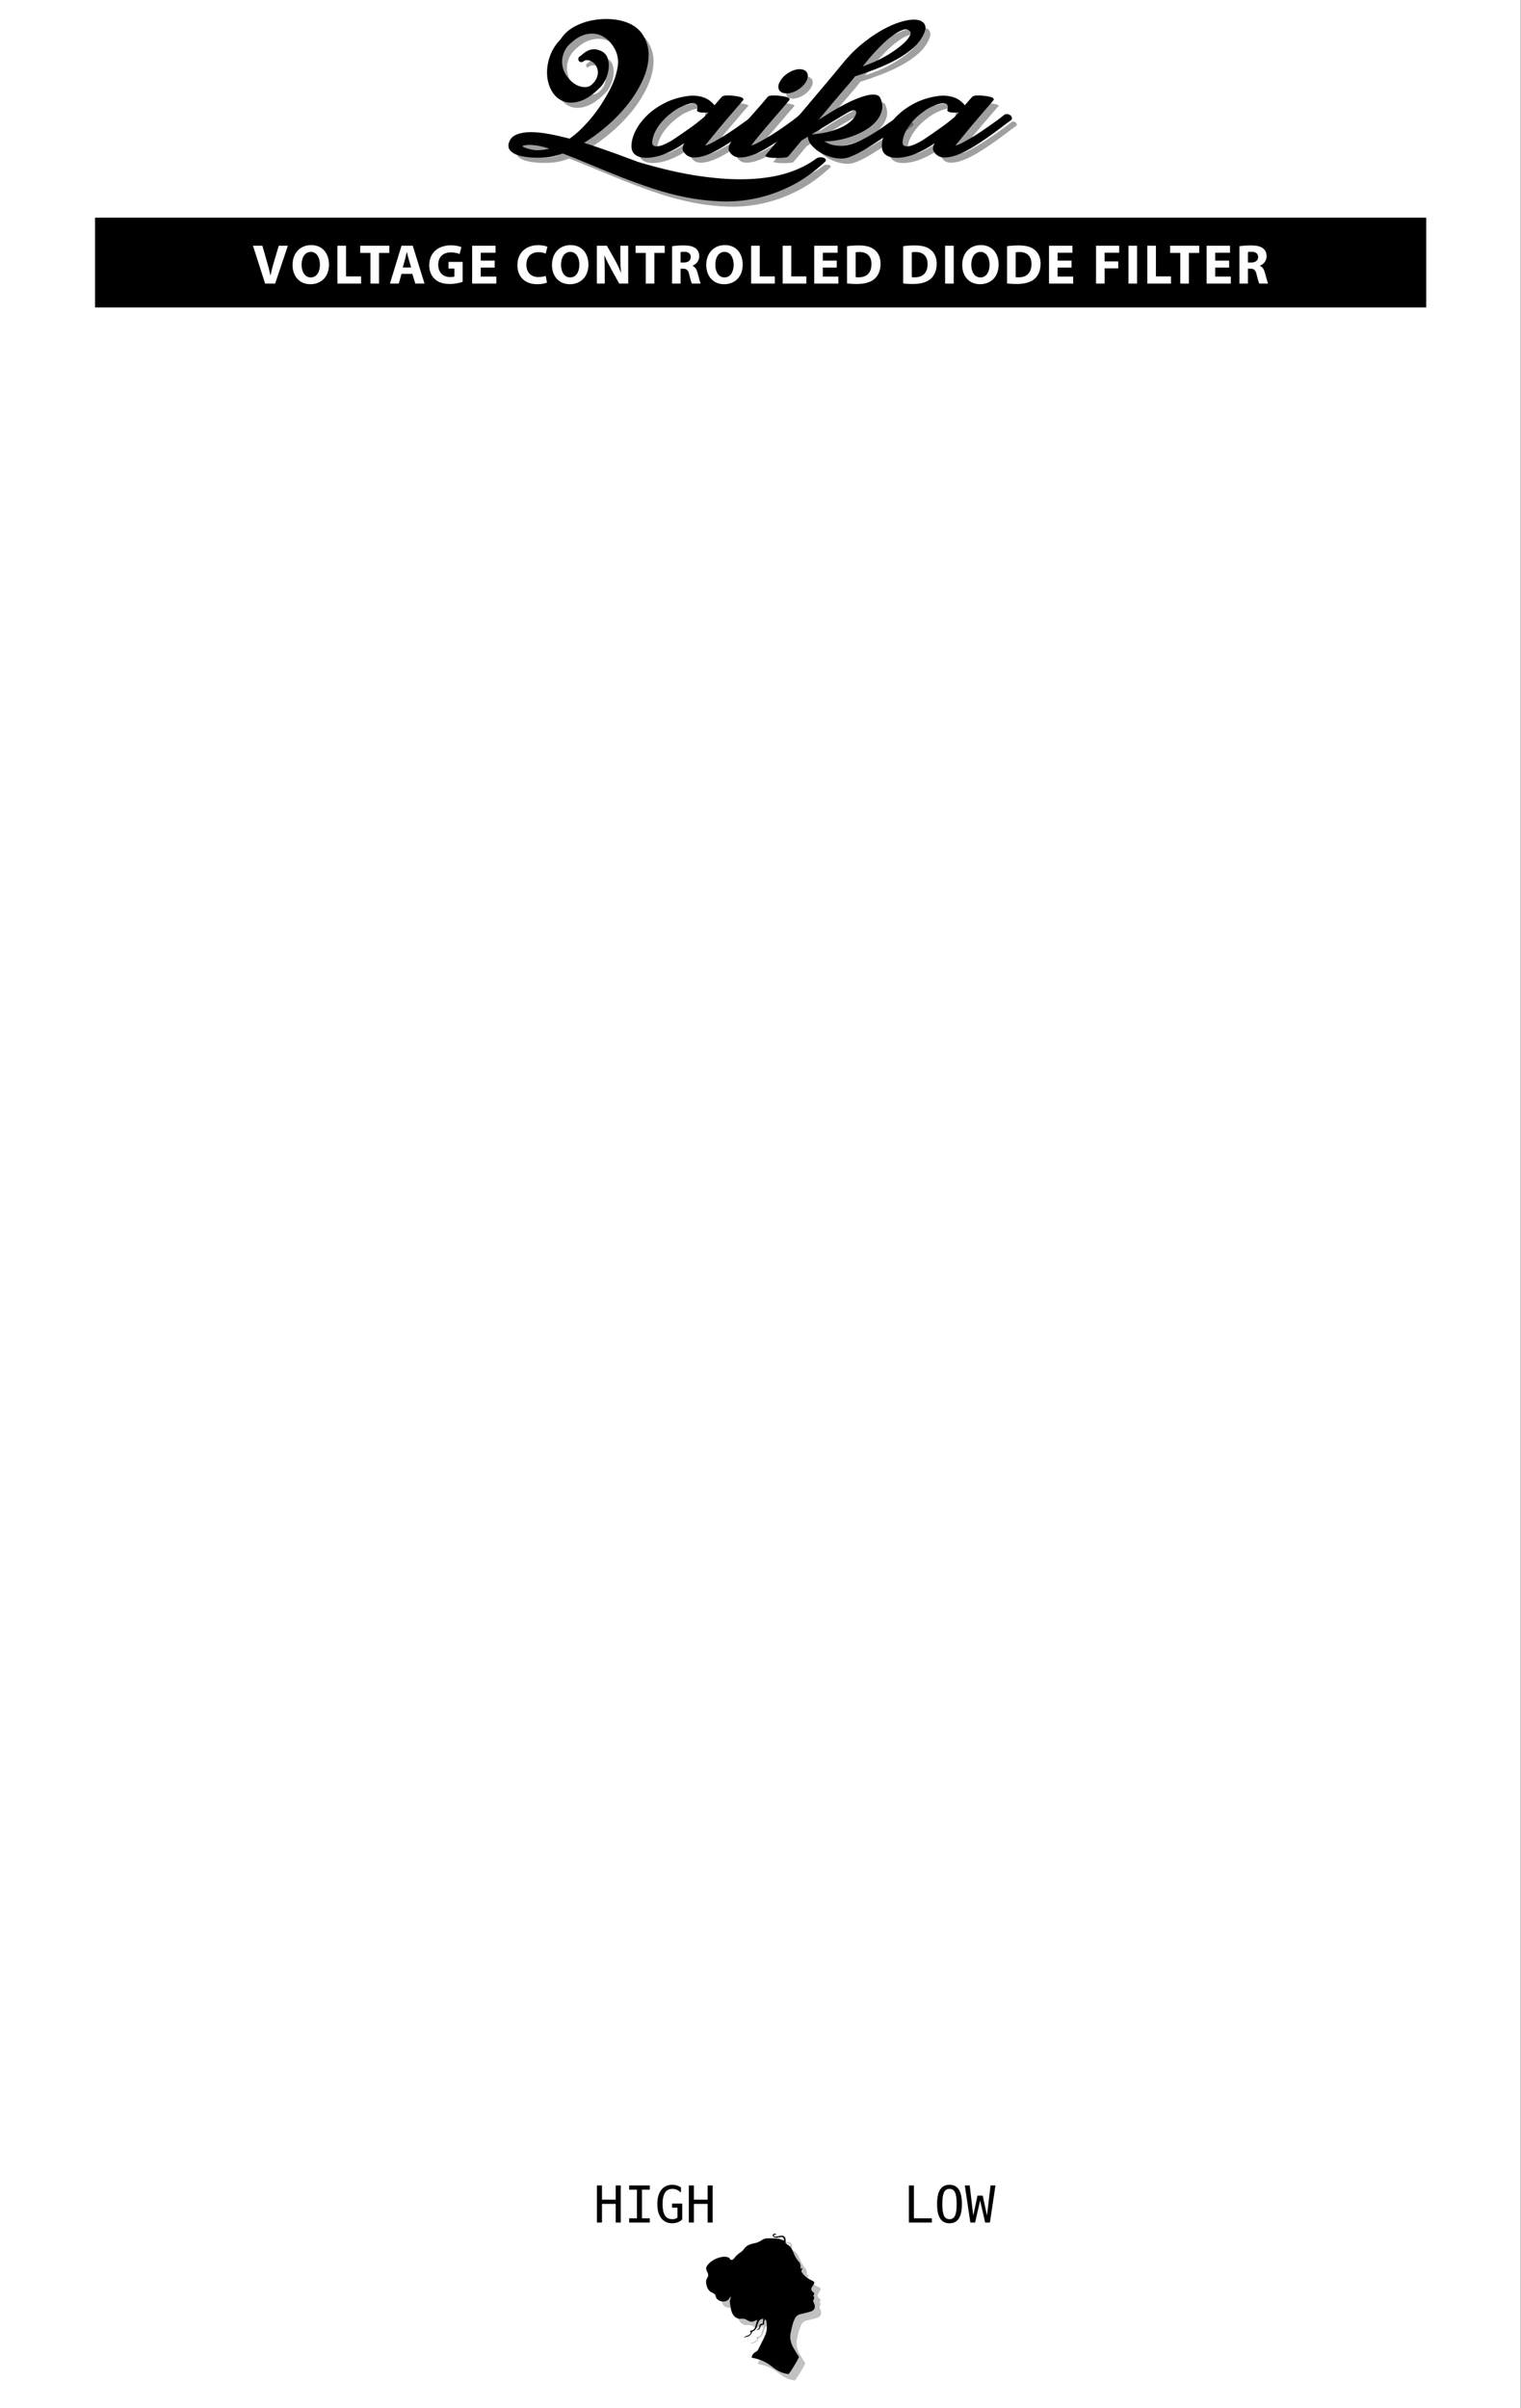 <?xml version="1.0" encoding="UTF-8" standalone="no"?>
<!DOCTYPE svg PUBLIC "-//W3C//DTD SVG 1.1//EN" "http://www.w3.org/Graphics/SVG/1.1/DTD/svg11.dtd">
<svg xmlns:xlink="http://www.w3.org/1999/xlink" xmlns:serif="http://www.serif.com/" width="240px" height="380px" version="1.1" xmlns="http://www.w3.org/2000/svg" xml:space="preserve" style="fill-rule:evenodd;clip-rule:evenodd;stroke-linejoin:round;stroke-miterlimit:1.414;">
    <rect width="100%" height="100%" fill="#808080" stroke="none"/>
    <g id="Background" transform="matrix(1.333,0,0,1,0.013,-196.458)">
        <rect x="-0.01" y="196.458" width="180" height="380" style="fill:#fff;"/>
    </g>
    <g id="Description" transform="matrix(1,0,0,1,30,5)">
        <g transform="matrix(1.642,0,0,0.729,-56.284,-15.13)">
            <rect x="25.142" y="61.007" width="127.921" height="19.438"/>
        </g>
        <g id="Description1" serif:id="Description" transform="matrix(1.109,0,0,1.109,-20.007,-30.273)">
            <path d="M30.134,63.142l1.816,-5.392l-1.296,0l-0.688,2.304c-0.184,0.616 -0.352,1.256 -0.488,1.904l-0.024,0c-0.128,-0.672 -0.296,-1.288 -0.48,-1.928l-0.656,-2.28l-1.336,0l1.728,5.392l1.424,0Z" style="fill:#fff;fill-rule:nonzero;"/>
            <path d="M35.262,57.662c-1.584,0 -2.648,1.152 -2.648,2.824c0,1.616 0.992,2.744 2.544,2.744c1.448,0 2.64,-0.984 2.64,-2.792c0,-1.576 -0.904,-2.776 -2.536,-2.776Zm-0.048,0.968c0.896,0 1.296,0.912 1.296,1.824c0,0.976 -0.44,1.808 -1.304,1.808c-0.84,0 -1.304,-0.8 -1.304,-1.808c0,-1 0.456,-1.824 1.312,-1.824Z" style="fill:#fff;fill-rule:nonzero;"/>
            <path d="M38.998,63.142l3.368,0l0,-1.024l-2.144,0l0,-4.368l-1.224,0l0,5.392Z" style="fill:#fff;fill-rule:nonzero;"/>
            <path d="M43.694,63.142l1.224,0l0,-4.368l1.472,0l0,-1.024l-4.144,0l0,1.024l1.448,0l0,4.368Z" style="fill:#fff;fill-rule:nonzero;"/>
            <path d="M49.662,61.758l0.416,1.384l1.312,0l-1.672,-5.392l-1.6,0l-1.648,5.392l1.264,0l0.384,-1.384l1.544,0Zm-1.368,-0.912l0.32,-1.144c0.088,-0.312 0.168,-0.72 0.248,-1.04l0.016,0c0.08,0.32 0.176,0.72 0.272,1.04l0.336,1.144l-1.192,0Z" style="fill:#fff;fill-rule:nonzero;"/>
            <path d="M56.814,60.054l-2.008,0l0,0.952l0.832,0l0,1.128c-0.096,0.048 -0.32,0.08 -0.6,0.08c-1,0 -1.696,-0.656 -1.696,-1.768c0,-1.168 0.768,-1.744 1.784,-1.744c0.592,0 0.96,0.104 1.256,0.232l0.256,-0.976c-0.264,-0.128 -0.8,-0.264 -1.496,-0.264c-1.768,0 -3.072,1.024 -3.08,2.816c-0.008,0.792 0.264,1.496 0.76,1.96c0.496,0.48 1.208,0.728 2.192,0.728c0.712,0 1.424,-0.176 1.8,-0.304l0,-2.84Z" style="fill:#fff;fill-rule:nonzero;"/>
            <path d="M61.374,59.87l-1.984,0l0,-1.12l2.104,0l0,-1l-3.328,0l0,5.392l3.44,0l0,-1l-2.216,0l0,-1.28l1.984,0l0,-0.992Z" style="fill:#fff;fill-rule:nonzero;"/>
            <path d="M68.63,62.038c-0.24,0.096 -0.648,0.176 -1.016,0.176c-1.088,0 -1.728,-0.68 -1.728,-1.76c0,-1.2 0.752,-1.784 1.72,-1.784c0.432,0 0.776,0.096 1.024,0.2l0.248,-0.968c-0.216,-0.112 -0.696,-0.232 -1.328,-0.232c-1.632,0 -2.944,1.016 -2.944,2.856c0,1.536 0.96,2.704 2.824,2.704c0.656,0 1.16,-0.128 1.384,-0.24l-0.184,-0.952Z" style="fill:#fff;fill-rule:nonzero;"/>
            <path d="M72.174,57.662c-1.584,0 -2.648,1.152 -2.648,2.824c0,1.616 0.992,2.744 2.544,2.744c1.448,0 2.64,-0.984 2.64,-2.792c0,-1.576 -0.904,-2.776 -2.536,-2.776Zm-0.048,0.968c0.896,0 1.296,0.912 1.296,1.824c0,0.976 -0.44,1.808 -1.304,1.808c-0.84,0 -1.304,-0.8 -1.304,-1.808c0,-1 0.456,-1.824 1.312,-1.824Z" style="fill:#fff;fill-rule:nonzero;"/>
            <path d="M77.03,63.142l0,-1.624c0,-0.88 -0.016,-1.64 -0.048,-2.352l0.024,-0.008c0.264,0.632 0.616,1.328 0.936,1.904l1.152,2.08l1.28,0l0,-5.392l-1.12,0l0,1.568c0,0.816 0.024,1.544 0.104,2.256l-0.024,0c-0.24,-0.608 -0.56,-1.28 -0.88,-1.848l-1.12,-1.976l-1.424,0l0,5.392l1.12,0Z" style="fill:#fff;fill-rule:nonzero;"/>
            <path d="M82.87,63.142l1.224,0l0,-4.368l1.472,0l0,-1.024l-4.144,0l0,1.024l1.448,0l0,4.368Z" style="fill:#fff;fill-rule:nonzero;"/>
            <path d="M86.614,63.142l1.208,0l0,-2.12l0.368,0c0.496,0.008 0.728,0.192 0.872,0.864c0.16,0.664 0.288,1.104 0.376,1.256l1.248,0c-0.104,-0.208 -0.272,-0.912 -0.44,-1.52c-0.136,-0.496 -0.344,-0.856 -0.72,-1.008l0,-0.024c0.464,-0.168 0.952,-0.64 0.952,-1.328c0,-0.496 -0.176,-0.872 -0.496,-1.128c-0.384,-0.304 -0.944,-0.424 -1.744,-0.424c-0.648,0 -1.232,0.048 -1.624,0.112l0,5.32Zm1.208,-4.488c0.088,-0.016 0.256,-0.04 0.552,-0.04c0.56,0.008 0.896,0.256 0.896,0.752c0,0.472 -0.36,0.776 -0.968,0.776l-0.48,0l0,-1.488Z" style="fill:#fff;fill-rule:nonzero;"/>
            <path d="M94.126,57.662c-1.584,0 -2.648,1.152 -2.648,2.824c0,1.616 0.992,2.744 2.544,2.744c1.448,0 2.64,-0.984 2.64,-2.792c0,-1.576 -0.904,-2.776 -2.536,-2.776Zm-0.048,0.968c0.896,0 1.296,0.912 1.296,1.824c0,0.976 -0.44,1.808 -1.304,1.808c-0.84,0 -1.304,-0.8 -1.304,-1.808c0,-1 0.456,-1.824 1.312,-1.824Z" style="fill:#fff;fill-rule:nonzero;"/>
            <path d="M97.862,63.142l3.368,0l0,-1.024l-2.144,0l0,-4.368l-1.224,0l0,5.392Z" style="fill:#fff;fill-rule:nonzero;"/>
            <path d="M102.35,63.142l3.368,0l0,-1.024l-2.144,0l0,-4.368l-1.224,0l0,5.392Z" style="fill:#fff;fill-rule:nonzero;"/>
            <path d="M110.046,59.87l-1.984,0l0,-1.12l2.104,0l0,-1l-3.328,0l0,5.392l3.44,0l0,-1l-2.216,0l0,-1.28l1.984,0l0,-0.992Z" style="fill:#fff;fill-rule:nonzero;"/>
            <path d="M111.51,63.118c0.304,0.04 0.752,0.08 1.384,0.08c1.056,0 1.92,-0.224 2.488,-0.696c0.52,-0.44 0.896,-1.152 0.896,-2.184c0,-0.952 -0.352,-1.616 -0.912,-2.032c-0.52,-0.392 -1.184,-0.576 -2.208,-0.576c-0.616,0 -1.2,0.04 -1.648,0.112l0,5.296Zm1.224,-4.424c0.104,-0.024 0.28,-0.048 0.552,-0.048c1.048,0 1.704,0.592 1.696,1.712c0,1.288 -0.72,1.896 -1.824,1.888c-0.152,0 -0.32,0 -0.424,-0.024l0,-3.528Z" style="fill:#fff;fill-rule:nonzero;"/>
            <path d="M119.494,63.118c0.304,0.04 0.752,0.08 1.384,0.08c1.056,0 1.92,-0.224 2.488,-0.696c0.52,-0.44 0.896,-1.152 0.896,-2.184c0,-0.952 -0.352,-1.616 -0.912,-2.032c-0.52,-0.392 -1.184,-0.576 -2.208,-0.576c-0.616,0 -1.2,0.04 -1.648,0.112l0,5.296Zm1.224,-4.424c0.104,-0.024 0.28,-0.048 0.552,-0.048c1.048,0 1.704,0.592 1.696,1.712c0,1.288 -0.72,1.896 -1.824,1.888c-0.152,0 -0.32,0 -0.424,-0.024l0,-3.528Z" style="fill:#fff;fill-rule:nonzero;"/>
            <rect x="125.462" y="57.75" width="1.224" height="5.392" style="fill:#fff;fill-rule:nonzero;"/>
            <path d="M130.542,57.662c-1.584,0 -2.648,1.152 -2.648,2.824c0,1.616 0.992,2.744 2.544,2.744c1.448,0 2.64,-0.984 2.64,-2.792c0,-1.576 -0.904,-2.776 -2.536,-2.776Zm-0.048,0.968c0.896,0 1.296,0.912 1.296,1.824c0,0.976 -0.44,1.808 -1.304,1.808c-0.84,0 -1.304,-0.8 -1.304,-1.808c0,-1 0.456,-1.824 1.312,-1.824Z" style="fill:#fff;fill-rule:nonzero;"/>
            <path d="M134.278,63.118c0.304,0.04 0.752,0.08 1.384,0.08c1.056,0 1.92,-0.224 2.488,-0.696c0.52,-0.44 0.896,-1.152 0.896,-2.184c0,-0.952 -0.352,-1.616 -0.912,-2.032c-0.52,-0.392 -1.184,-0.576 -2.208,-0.576c-0.616,0 -1.2,0.04 -1.648,0.112l0,5.296Zm1.224,-4.424c0.104,-0.024 0.28,-0.048 0.552,-0.048c1.048,0 1.704,0.592 1.696,1.712c0,1.288 -0.72,1.896 -1.824,1.888c-0.152,0 -0.32,0 -0.424,-0.024l0,-3.528Z" style="fill:#fff;fill-rule:nonzero;"/>
            <path d="M143.454,59.87l-1.984,0l0,-1.12l2.104,0l0,-1l-3.328,0l0,5.392l3.44,0l0,-1l-2.216,0l0,-1.28l1.984,0l0,-0.992Z" style="fill:#fff;fill-rule:nonzero;"/>
            <path d="M146.934,63.142l1.224,0l0,-2.168l1.936,0l0,-0.992l-1.936,0l0,-1.232l2.072,0l0,-1l-3.296,0l0,5.392Z" style="fill:#fff;fill-rule:nonzero;"/>
            <rect x="151.55" y="57.75" width="1.224" height="5.392" style="fill:#fff;fill-rule:nonzero;"/>
            <path d="M154.23,63.142l3.368,0l0,-1.024l-2.144,0l0,-4.368l-1.224,0l0,5.392Z" style="fill:#fff;fill-rule:nonzero;"/>
            <path d="M158.926,63.142l1.224,0l0,-4.368l1.472,0l0,-1.024l-4.144,0l0,1.024l1.448,0l0,4.368Z" style="fill:#fff;fill-rule:nonzero;"/>
            <path d="M165.878,59.87l-1.984,0l0,-1.12l2.104,0l0,-1l-3.328,0l0,5.392l3.44,0l0,-1l-2.216,0l0,-1.28l1.984,0l0,-0.992Z" style="fill:#fff;fill-rule:nonzero;"/>
            <path d="M167.342,63.142l1.208,0l0,-2.12l0.368,0c0.496,0.008 0.728,0.192 0.872,0.864c0.16,0.664 0.288,1.104 0.376,1.256l1.248,0c-0.104,-0.208 -0.272,-0.912 -0.44,-1.52c-0.136,-0.496 -0.344,-0.856 -0.72,-1.008l0,-0.024c0.464,-0.168 0.952,-0.64 0.952,-1.328c0,-0.496 -0.176,-0.872 -0.496,-1.128c-0.384,-0.304 -0.944,-0.424 -1.744,-0.424c-0.648,0 -1.232,0.048 -1.624,0.112l0,5.32Zm1.208,-4.488c0.088,-0.016 0.256,-0.04 0.552,-0.04c0.56,0.008 0.896,0.256 0.896,0.752c0,0.472 -0.36,0.776 -0.968,0.776l-0.48,0l0,-1.488Z" style="fill:#fff;fill-rule:nonzero;"/>
        </g>
    </g>
    <g id="Name" transform="matrix(1.529,0,0,1.529,-46.702,-93.095)">
        <g transform="matrix(1.426,0,0,1.1,28.294,-36.719)">
            <path d="M43.707,94.429c-0.033,0.034 -0.066,0.039 -0.1,0.017c-0.033,-0.022 -0.056,-0.056 -0.067,-0.1c-0.011,-0.045 -0.011,-0.092 0,-0.142c0.011,-0.05 0.039,-0.087 0.084,-0.109c0.067,-0.067 0.145,-0.15 0.234,-0.25c0.089,-0.101 0.189,-0.187 0.3,-0.259c0.112,-0.073 0.237,-0.114 0.376,-0.125c0.139,-0.012 0.298,0.033 0.476,0.133c0.211,0.123 0.356,0.323 0.434,0.601c0.078,0.279 0.106,0.579 0.084,0.902c-0.023,0.323 -0.087,0.643 -0.192,0.96c-0.106,0.318 -0.237,0.582 -0.393,0.794c-0.512,0.668 -0.985,1.091 -1.419,1.269c-0.435,0.178 -0.813,0.184 -1.136,0.017c-0.323,-0.167 -0.582,-0.465 -0.776,-0.894c-0.195,-0.429 -0.307,-0.916 -0.334,-1.461c-0.028,-0.546 0.033,-1.111 0.183,-1.695c0.151,-0.585 0.409,-1.122 0.777,-1.612c0.234,-0.478 0.551,-0.86 0.952,-1.144c0.4,-0.284 0.829,-0.481 1.286,-0.593c0.456,-0.111 0.904,-0.144 1.344,-0.1c0.44,0.045 0.815,0.151 1.127,0.318c0.49,0.256 0.855,0.645 1.094,1.169c0.239,0.523 0.365,1.085 0.376,1.686c0,0.78 -0.139,1.57 -0.418,2.372c-0.278,0.801 -0.643,1.569 -1.094,2.304c-0.45,0.735 -0.963,1.42 -1.536,2.054c-0.573,0.635 -1.15,1.175 -1.728,1.62c0.467,0.19 0.924,0.384 1.369,0.585c0.445,0.2 0.852,0.387 1.219,0.559c0.367,0.173 0.679,0.323 0.935,0.451c0.256,0.128 0.434,0.214 0.535,0.259c1.714,0.668 3.262,1.124 4.642,1.369c1.381,0.245 2.605,0.326 3.674,0.243c1.069,-0.084 1.993,-0.301 2.772,-0.652c0.78,-0.35 1.431,-0.787 1.954,-1.311c0.034,-0.033 0.084,-0.055 0.151,-0.067c0.066,-0.011 0.128,-0.008 0.183,0.009c0.056,0.017 0.101,0.042 0.134,0.075c0.033,0.033 0.039,0.078 0.017,0.134c-0.78,0.946 -1.578,1.689 -2.397,2.229c-0.818,0.54 -1.645,0.93 -2.48,1.169c-0.835,0.239 -1.673,0.342 -2.513,0.309c-0.841,-0.033 -1.673,-0.153 -2.497,-0.359c-0.824,-0.206 -1.639,-0.482 -2.446,-0.827c-0.807,-0.345 -1.592,-0.712 -2.355,-1.102c-0.763,-0.39 -1.5,-0.779 -2.213,-1.169c-0.712,-0.39 -1.386,-0.74 -2.02,-1.052c-0.457,0.223 -0.874,0.351 -1.253,0.384c-0.378,0.033 -0.738,0.033 -1.077,0c-0.34,-0.033 -0.629,-0.1 -0.868,-0.2c-0.24,-0.101 -0.415,-0.24 -0.527,-0.418c-0.111,-0.178 -0.133,-0.395 -0.066,-0.651c0.078,-0.323 0.253,-0.554 0.526,-0.693c0.272,-0.139 0.604,-0.206 0.993,-0.201c0.39,0.006 0.824,0.067 1.303,0.184c0.479,0.117 0.974,0.265 1.486,0.443c0.312,-0.279 0.61,-0.599 0.894,-0.961c0.284,-0.361 0.556,-0.751 0.818,-1.169c0.262,-0.417 0.504,-0.854 0.726,-1.311c0.223,-0.456 0.424,-0.912 0.602,-1.369c0.245,-0.623 0.414,-1.269 0.509,-1.937c0.095,-0.668 0.025,-1.28 -0.209,-1.837c-0.189,-0.445 -0.414,-0.791 -0.676,-1.036c-0.262,-0.244 -0.537,-0.392 -0.827,-0.442c-0.289,-0.05 -0.581,-0.011 -0.876,0.117c-0.296,0.128 -0.577,0.342 -0.844,0.643c-0.334,0.356 -0.557,0.732 -0.668,1.127c-0.111,0.395 -0.147,0.777 -0.108,1.144c0.039,0.367 0.139,0.707 0.3,1.019c0.162,0.311 0.348,0.567 0.56,0.768c0.211,0.2 0.439,0.326 0.684,0.376c0.245,0.05 0.468,0.002 0.668,-0.142c0.212,-0.212 0.362,-0.437 0.451,-0.677c0.089,-0.239 0.131,-0.467 0.126,-0.684c-0.006,-0.217 -0.051,-0.418 -0.134,-0.602c-0.084,-0.183 -0.187,-0.328 -0.309,-0.434c-0.123,-0.106 -0.256,-0.167 -0.401,-0.183c-0.145,-0.017 -0.278,0.036 -0.401,0.158Zm-4.275,8.2c0.356,0.2 0.715,0.3 1.077,0.3c0.362,0 0.727,-0.083 1.094,-0.25l-0.401,-0.167c-0.345,-0.134 -0.657,-0.22 -0.935,-0.259c-0.278,-0.039 -0.501,-0.042 -0.668,-0.008c-0.167,0.033 -0.27,0.086 -0.309,0.158c-0.039,0.073 0.009,0.148 0.142,0.226Z" style="fill-rule:nonzero;stroke:#000;stroke-width:0.21px;"/>
            <path d="M53.894,97.886c0.034,-0.056 0.131,-0.086 0.293,-0.092c0.161,-0.005 0.328,0.006 0.501,0.034c0.172,0.027 0.32,0.064 0.442,0.108c0.123,0.045 0.167,0.095 0.134,0.15c-0.256,0.39 -0.476,0.721 -0.66,0.994c-0.184,0.273 -0.365,0.546 -0.543,0.818c-0.178,0.273 -0.373,0.574 -0.584,0.902c-0.212,0.329 -0.473,0.743 -0.785,1.244c-0.156,0.234 -0.214,0.373 -0.175,0.418c0.039,0.044 0.122,0.039 0.25,-0.017c0.128,-0.055 0.278,-0.145 0.451,-0.267c0.173,-0.122 0.326,-0.234 0.459,-0.334c0.201,-0.145 0.415,-0.315 0.643,-0.509c0.228,-0.195 0.457,-0.396 0.685,-0.602c0.228,-0.206 0.448,-0.409 0.66,-0.609c0.211,-0.201 0.395,-0.384 0.551,-0.551c0.044,-0.034 0.094,-0.045 0.15,-0.034c0.056,0.012 0.103,0.039 0.142,0.084c0.039,0.044 0.064,0.097 0.075,0.159c0.011,0.061 0,0.114 -0.033,0.158c-0.19,0.167 -0.435,0.401 -0.735,0.702c-0.301,0.3 -0.629,0.612 -0.985,0.935c-0.357,0.323 -0.724,0.632 -1.103,0.927c-0.378,0.295 -0.737,0.523 -1.077,0.684c-0.339,0.162 -0.643,0.231 -0.91,0.209c-0.267,-0.022 -0.473,-0.195 -0.618,-0.518c-0.056,-0.111 -0.056,-0.264 0,-0.459c0.056,-0.195 0.15,-0.42 0.284,-0.676c-0.267,0.256 -0.537,0.492 -0.81,0.71c-0.273,0.217 -0.554,0.403 -0.843,0.559c-0.267,0.156 -0.543,0.27 -0.827,0.342c-0.284,0.073 -0.54,0.095 -0.768,0.067c-0.228,-0.028 -0.415,-0.12 -0.56,-0.275c-0.144,-0.156 -0.217,-0.396 -0.217,-0.719c0,-0.411 0.092,-0.862 0.276,-1.352c0.184,-0.49 0.448,-0.958 0.793,-1.403c0.345,-0.445 0.766,-0.835 1.261,-1.169c0.495,-0.334 1.06,-0.557 1.695,-0.668c0.367,-0.056 0.713,-0.014 1.035,0.125c0.323,0.139 0.602,0.421 0.835,0.844l0.618,-0.919Zm-2.171,2.806c0.167,-0.156 0.323,-0.309 0.468,-0.46c0.145,-0.15 0.289,-0.303 0.434,-0.459l0.451,-0.651c-0.178,0.044 -0.373,0.067 -0.584,0.067c-0.212,0 -0.334,-0.034 -0.368,-0.101c0.056,-0.311 0.036,-0.523 -0.058,-0.634c-0.095,-0.111 -0.226,-0.159 -0.393,-0.142c-0.167,0.017 -0.353,0.078 -0.559,0.184c-0.206,0.105 -0.387,0.214 -0.543,0.325c-0.2,0.156 -0.404,0.343 -0.609,0.56c-0.206,0.217 -0.396,0.453 -0.568,0.709c-0.173,0.257 -0.32,0.529 -0.443,0.819c-0.122,0.289 -0.206,0.579 -0.25,0.868c-0.056,0.356 -0.025,0.585 0.092,0.685c0.116,0.1 0.267,0.131 0.45,0.092c0.184,-0.039 0.376,-0.123 0.577,-0.251c0.2,-0.128 0.356,-0.236 0.467,-0.325c0.479,-0.412 0.958,-0.841 1.436,-1.286Z" style="fill-rule:nonzero;stroke:#000;stroke-width:0.21px;"/>
            <path d="M57.218,97.886c0.033,-0.056 0.13,-0.086 0.292,-0.092c0.161,-0.005 0.331,0.006 0.509,0.034c0.178,0.027 0.329,0.064 0.451,0.108c0.123,0.045 0.167,0.095 0.134,0.15c-0.256,0.39 -0.476,0.721 -0.66,0.994c-0.184,0.273 -0.365,0.546 -0.543,0.818c-0.178,0.273 -0.375,0.574 -0.592,0.902c-0.218,0.329 -0.482,0.743 -0.794,1.244c-0.144,0.234 -0.2,0.373 -0.167,0.418c0.034,0.044 0.114,0.039 0.242,-0.017c0.128,-0.055 0.279,-0.145 0.451,-0.267c0.173,-0.122 0.326,-0.234 0.46,-0.334c0.2,-0.145 0.417,-0.315 0.651,-0.509c0.234,-0.195 0.465,-0.396 0.693,-0.602c0.228,-0.206 0.445,-0.409 0.651,-0.609c0.206,-0.201 0.387,-0.384 0.543,-0.551c0.044,-0.034 0.095,-0.045 0.15,-0.034c0.056,0.012 0.106,0.039 0.151,0.084c0.044,0.044 0.072,0.097 0.083,0.159c0.011,0.061 -0.006,0.114 -0.05,0.158c-0.189,0.167 -0.434,0.401 -0.735,0.702c-0.3,0.3 -0.629,0.612 -0.985,0.935c-0.356,0.323 -0.724,0.632 -1.102,0.927c-0.379,0.295 -0.738,0.523 -1.077,0.684c-0.34,0.162 -0.643,0.231 -0.911,0.209c-0.267,-0.022 -0.473,-0.195 -0.618,-0.518c-0.077,-0.178 -0.027,-0.456 0.151,-0.835c0.178,-0.378 0.417,-0.807 0.718,-1.286c0.3,-0.478 0.626,-0.971 0.977,-1.477c0.351,-0.507 0.659,-0.972 0.927,-1.395Zm0.968,-1.603c0.145,-0.29 0.348,-0.526 0.61,-0.71c0.261,-0.184 0.498,-0.264 0.71,-0.242c0.222,0.022 0.359,0.139 0.409,0.351c0.05,0.211 0.002,0.467 -0.142,0.768c-0.156,0.289 -0.362,0.523 -0.618,0.701c-0.256,0.178 -0.496,0.256 -0.718,0.234c-0.223,-0.022 -0.359,-0.139 -0.409,-0.351c-0.05,-0.211 0.002,-0.462 0.158,-0.751Z" style="fill-rule:nonzero;stroke:#000;stroke-width:0.21px;"/>
            <path d="M57.084,103.33c0,0 0.07,-0.108 0.209,-0.325c0.139,-0.217 0.323,-0.504 0.551,-0.86c0.228,-0.357 0.493,-0.763 0.793,-1.22c0.301,-0.456 0.612,-0.932 0.935,-1.427c0.323,-0.496 0.643,-0.988 0.961,-1.478c0.317,-0.49 0.612,-0.944 0.885,-1.361c0.272,-0.418 0.506,-0.78 0.701,-1.086c0.195,-0.306 0.331,-0.52 0.409,-0.643c0.457,-0.746 0.935,-1.389 1.436,-1.929c0.501,-0.54 0.991,-0.985 1.47,-1.336c0.479,-0.35 0.921,-0.606 1.328,-0.768c0.406,-0.161 0.748,-0.234 1.027,-0.217c0.278,0.017 0.473,0.125 0.584,0.326c0.112,0.2 0.1,0.484 -0.033,0.851c-0.167,0.49 -0.426,0.933 -0.777,1.328c-0.35,0.395 -0.751,0.752 -1.202,1.069c-0.451,0.317 -0.933,0.604 -1.445,0.86c-0.512,0.256 -1.024,0.49 -1.536,0.701l-0.334,0.551c-0.468,0.702 -0.919,1.386 -1.353,2.054c-0.434,0.668 -0.885,1.37 -1.352,2.105c0.445,-0.39 0.929,-0.791 1.452,-1.203c0.524,-0.412 1.025,-0.762 1.503,-1.052c0.212,-0.122 0.421,-0.231 0.627,-0.325c0.206,-0.095 0.395,-0.162 0.568,-0.201c0.172,-0.039 0.32,-0.044 0.442,-0.017c0.123,0.028 0.206,0.103 0.251,0.226c0.144,0.412 0.178,0.801 0.1,1.169c-0.078,0.367 -0.226,0.704 -0.443,1.01c-0.217,0.306 -0.49,0.576 -0.818,0.81c-0.329,0.234 -0.674,0.426 -1.035,0.576c-0.362,0.151 -0.721,0.256 -1.078,0.318c-0.356,0.061 -0.679,0.064 -0.968,0.008c0.3,0.323 0.615,0.526 0.943,0.61c0.329,0.083 0.657,0.086 0.986,0.008c0.328,-0.078 0.662,-0.223 1.002,-0.434c0.339,-0.212 0.676,-0.454 1.01,-0.727c0.334,-0.273 0.665,-0.562 0.994,-0.868c0.328,-0.306 0.654,-0.593 0.977,-0.86c0.044,-0.034 0.094,-0.042 0.15,-0.025c0.056,0.016 0.103,0.044 0.142,0.083c0.039,0.039 0.064,0.089 0.075,0.151c0.011,0.061 -0.006,0.114 -0.05,0.158c-0.134,0.123 -0.354,0.334 -0.66,0.635c-0.306,0.3 -0.657,0.623 -1.052,0.968c-0.395,0.346 -0.801,0.685 -1.219,1.019c-0.417,0.334 -0.799,0.59 -1.144,0.768c-0.301,0.167 -0.626,0.215 -0.977,0.142c-0.351,-0.072 -0.676,-0.211 -0.977,-0.417c-0.3,-0.206 -0.545,-0.454 -0.735,-0.743c-0.189,-0.29 -0.272,-0.574 -0.25,-0.852c0.634,-0.045 1.177,-0.156 1.628,-0.334c0.451,-0.178 0.816,-0.381 1.094,-0.61c0.278,-0.228 0.479,-0.459 0.601,-0.693c0.123,-0.234 0.178,-0.426 0.167,-0.576c-0.011,-0.15 -0.086,-0.239 -0.225,-0.267c-0.139,-0.028 -0.326,0.047 -0.56,0.225c-0.579,0.446 -1.141,0.885 -1.686,1.32c-0.546,0.434 -1.103,0.874 -1.67,1.319l-0.969,1.503c-0.022,0.033 -0.106,0.058 -0.251,0.075c-0.144,0.017 -0.303,0.025 -0.475,0.025c-0.173,0 -0.332,-0.011 -0.476,-0.033c-0.145,-0.022 -0.229,-0.05 -0.251,-0.084Zm8.768,-11.089c-0.19,0.201 -0.379,0.424 -0.568,0.668c-0.19,0.245 -0.376,0.499 -0.56,0.76c-0.183,0.262 -0.359,0.526 -0.526,0.794c-0.167,0.267 -0.323,0.517 -0.467,0.751c0.345,-0.156 0.679,-0.32 1.002,-0.493c0.323,-0.172 0.645,-0.375 0.968,-0.609c0.112,-0.078 0.304,-0.234 0.576,-0.468c0.273,-0.234 0.529,-0.49 0.769,-0.768c0.239,-0.278 0.406,-0.551 0.501,-0.818c0.094,-0.267 0.019,-0.479 -0.226,-0.635c-0.089,-0.055 -0.197,-0.064 -0.325,-0.025c-0.129,0.039 -0.259,0.103 -0.393,0.192c-0.134,0.089 -0.267,0.195 -0.401,0.317c-0.133,0.123 -0.25,0.234 -0.35,0.334Z" style="fill-rule:nonzero;stroke:#000;stroke-width:0.21px;"/>
            <path d="M72.014,97.886c0.033,-0.056 0.131,-0.086 0.292,-0.092c0.162,-0.005 0.329,0.006 0.501,0.034c0.173,0.027 0.32,0.064 0.443,0.108c0.122,0.045 0.167,0.095 0.133,0.15c-0.256,0.39 -0.476,0.721 -0.659,0.994c-0.184,0.273 -0.365,0.546 -0.543,0.818c-0.178,0.273 -0.373,0.574 -0.585,0.902c-0.211,0.329 -0.473,0.743 -0.785,1.244c-0.155,0.234 -0.214,0.373 -0.175,0.418c0.039,0.044 0.123,0.039 0.251,-0.017c0.128,-0.055 0.278,-0.145 0.451,-0.267c0.172,-0.122 0.325,-0.234 0.459,-0.334c0.2,-0.145 0.414,-0.315 0.643,-0.509c0.228,-0.195 0.456,-0.396 0.684,-0.602c0.229,-0.206 0.449,-0.409 0.66,-0.609c0.212,-0.201 0.395,-0.384 0.551,-0.551c0.045,-0.034 0.095,-0.045 0.15,-0.034c0.056,0.012 0.103,0.039 0.142,0.084c0.039,0.044 0.064,0.097 0.076,0.159c0.011,0.061 0,0.114 -0.034,0.158c-0.189,0.167 -0.434,0.401 -0.735,0.702c-0.3,0.3 -0.629,0.612 -0.985,0.935c-0.356,0.323 -0.724,0.632 -1.102,0.927c-0.379,0.295 -0.738,0.523 -1.077,0.684c-0.34,0.162 -0.643,0.231 -0.91,0.209c-0.268,-0.022 -0.474,-0.195 -0.618,-0.518c-0.056,-0.111 -0.056,-0.264 0,-0.459c0.055,-0.195 0.15,-0.42 0.284,-0.676c-0.268,0.256 -0.538,0.492 -0.81,0.71c-0.273,0.217 -0.554,0.403 -0.844,0.559c-0.267,0.156 -0.542,0.27 -0.826,0.342c-0.284,0.073 -0.54,0.095 -0.769,0.067c-0.228,-0.028 -0.414,-0.12 -0.559,-0.275c-0.145,-0.156 -0.217,-0.396 -0.217,-0.719c0,-0.411 0.092,-0.862 0.275,-1.352c0.184,-0.49 0.449,-0.958 0.794,-1.403c0.345,-0.445 0.765,-0.835 1.261,-1.169c0.495,-0.334 1.06,-0.557 1.695,-0.668c0.367,-0.056 0.712,-0.014 1.035,0.125c0.323,0.139 0.601,0.421 0.835,0.844l0.618,-0.919Zm-2.171,2.806c0.167,-0.156 0.323,-0.309 0.467,-0.46c0.145,-0.15 0.29,-0.303 0.435,-0.459l0.451,-0.651c-0.179,0.044 -0.373,0.067 -0.585,0.067c-0.211,0 -0.334,-0.034 -0.367,-0.101c0.055,-0.311 0.036,-0.523 -0.059,-0.634c-0.094,-0.111 -0.225,-0.159 -0.392,-0.142c-0.167,0.017 -0.354,0.078 -0.56,0.184c-0.206,0.105 -0.387,0.214 -0.542,0.325c-0.201,0.156 -0.404,0.343 -0.61,0.56c-0.206,0.217 -0.395,0.453 -0.568,0.709c-0.172,0.257 -0.32,0.529 -0.442,0.819c-0.123,0.289 -0.206,0.579 -0.251,0.868c-0.056,0.356 -0.025,0.585 0.092,0.685c0.117,0.1 0.267,0.131 0.451,0.092c0.184,-0.039 0.376,-0.123 0.576,-0.251c0.2,-0.128 0.356,-0.236 0.468,-0.325c0.478,-0.412 0.957,-0.841 1.436,-1.286Z" style="fill-rule:nonzero;stroke:#000;stroke-width:0.21px;"/>
        </g>
        <g transform="matrix(1.426,0,0,1.1,28.948,-36.065)">
            <path d="M43.707,94.429c-0.033,0.034 -0.066,0.039 -0.1,0.017c-0.033,-0.022 -0.056,-0.056 -0.067,-0.1c-0.011,-0.045 -0.011,-0.092 0,-0.142c0.011,-0.05 0.039,-0.087 0.084,-0.109c0.067,-0.067 0.145,-0.15 0.234,-0.25c0.089,-0.101 0.189,-0.187 0.3,-0.259c0.112,-0.073 0.237,-0.114 0.376,-0.125c0.139,-0.012 0.298,0.033 0.476,0.133c0.211,0.123 0.356,0.323 0.434,0.601c0.078,0.279 0.106,0.579 0.084,0.902c-0.023,0.323 -0.087,0.643 -0.192,0.96c-0.106,0.318 -0.237,0.582 -0.393,0.794c-0.512,0.668 -0.985,1.091 -1.419,1.269c-0.435,0.178 -0.813,0.184 -1.136,0.017c-0.323,-0.167 -0.582,-0.465 -0.776,-0.894c-0.195,-0.429 -0.307,-0.916 -0.334,-1.461c-0.028,-0.546 0.033,-1.111 0.183,-1.695c0.151,-0.585 0.409,-1.122 0.777,-1.612c0.234,-0.478 0.551,-0.86 0.952,-1.144c0.4,-0.284 0.829,-0.481 1.286,-0.593c0.456,-0.111 0.904,-0.144 1.344,-0.1c0.44,0.045 0.815,0.151 1.127,0.318c0.49,0.256 0.855,0.645 1.094,1.169c0.239,0.523 0.365,1.085 0.376,1.686c0,0.78 -0.139,1.57 -0.418,2.372c-0.278,0.801 -0.643,1.569 -1.094,2.304c-0.45,0.735 -0.963,1.42 -1.536,2.054c-0.573,0.635 -1.15,1.175 -1.728,1.62c0.467,0.19 0.924,0.384 1.369,0.585c0.445,0.2 0.852,0.387 1.219,0.559c0.367,0.173 0.679,0.323 0.935,0.451c0.256,0.128 0.434,0.214 0.535,0.259c1.714,0.668 3.262,1.124 4.642,1.369c1.381,0.245 2.605,0.326 3.674,0.243c1.069,-0.084 1.993,-0.301 2.772,-0.652c0.78,-0.35 1.431,-0.787 1.954,-1.311c0.034,-0.033 0.084,-0.055 0.151,-0.067c0.066,-0.011 0.128,-0.008 0.183,0.009c0.056,0.017 0.101,0.042 0.134,0.075c0.033,0.033 0.039,0.078 0.017,0.134c-0.78,0.946 -1.578,1.689 -2.397,2.229c-0.818,0.54 -1.645,0.93 -2.48,1.169c-0.835,0.239 -1.673,0.342 -2.513,0.309c-0.841,-0.033 -1.673,-0.153 -2.497,-0.359c-0.824,-0.206 -1.639,-0.482 -2.446,-0.827c-0.807,-0.345 -1.592,-0.712 -2.355,-1.102c-0.763,-0.39 -1.5,-0.779 -2.213,-1.169c-0.712,-0.39 -1.386,-0.74 -2.02,-1.052c-0.457,0.223 -0.874,0.351 -1.253,0.384c-0.378,0.033 -0.738,0.033 -1.077,0c-0.34,-0.033 -0.629,-0.1 -0.868,-0.2c-0.24,-0.101 -0.415,-0.24 -0.527,-0.418c-0.111,-0.178 -0.133,-0.395 -0.066,-0.651c0.078,-0.323 0.253,-0.554 0.526,-0.693c0.272,-0.139 0.604,-0.206 0.993,-0.201c0.39,0.006 0.824,0.067 1.303,0.184c0.479,0.117 0.974,0.265 1.486,0.443c0.312,-0.279 0.61,-0.599 0.894,-0.961c0.284,-0.361 0.556,-0.751 0.818,-1.169c0.262,-0.417 0.504,-0.854 0.726,-1.311c0.223,-0.456 0.424,-0.912 0.602,-1.369c0.245,-0.623 0.414,-1.269 0.509,-1.937c0.095,-0.668 0.025,-1.28 -0.209,-1.837c-0.189,-0.445 -0.414,-0.791 -0.676,-1.036c-0.262,-0.244 -0.537,-0.392 -0.827,-0.442c-0.289,-0.05 -0.581,-0.011 -0.876,0.117c-0.296,0.128 -0.577,0.342 -0.844,0.643c-0.334,0.356 -0.557,0.732 -0.668,1.127c-0.111,0.395 -0.147,0.777 -0.108,1.144c0.039,0.367 0.139,0.707 0.3,1.019c0.162,0.311 0.348,0.567 0.56,0.768c0.211,0.2 0.439,0.326 0.684,0.376c0.245,0.05 0.468,0.002 0.668,-0.142c0.212,-0.212 0.362,-0.437 0.451,-0.677c0.089,-0.239 0.131,-0.467 0.126,-0.684c-0.006,-0.217 -0.051,-0.418 -0.134,-0.602c-0.084,-0.183 -0.187,-0.328 -0.309,-0.434c-0.123,-0.106 -0.256,-0.167 -0.401,-0.183c-0.145,-0.017 -0.278,0.036 -0.401,0.158Zm-4.275,8.2c0.356,0.2 0.715,0.3 1.077,0.3c0.362,0 0.727,-0.083 1.094,-0.25l-0.401,-0.167c-0.345,-0.134 -0.657,-0.22 -0.935,-0.259c-0.278,-0.039 -0.501,-0.042 -0.668,-0.008c-0.167,0.033 -0.27,0.086 -0.309,0.158c-0.039,0.073 0.009,0.148 0.142,0.226Z" style="fill-opacity:0.373;fill-rule:nonzero;"/>
            <path d="M53.894,97.886c0.034,-0.056 0.131,-0.086 0.293,-0.092c0.161,-0.005 0.328,0.006 0.501,0.034c0.172,0.027 0.32,0.064 0.442,0.108c0.123,0.045 0.167,0.095 0.134,0.15c-0.256,0.39 -0.476,0.721 -0.66,0.994c-0.184,0.273 -0.365,0.546 -0.543,0.818c-0.178,0.273 -0.373,0.574 -0.584,0.902c-0.212,0.329 -0.473,0.743 -0.785,1.244c-0.156,0.234 -0.214,0.373 -0.175,0.418c0.039,0.044 0.122,0.039 0.25,-0.017c0.128,-0.055 0.278,-0.145 0.451,-0.267c0.173,-0.122 0.326,-0.234 0.459,-0.334c0.201,-0.145 0.415,-0.315 0.643,-0.509c0.228,-0.195 0.457,-0.396 0.685,-0.602c0.228,-0.206 0.448,-0.409 0.66,-0.609c0.211,-0.201 0.395,-0.384 0.551,-0.551c0.044,-0.034 0.094,-0.045 0.15,-0.034c0.056,0.012 0.103,0.039 0.142,0.084c0.039,0.044 0.064,0.097 0.075,0.159c0.011,0.061 0,0.114 -0.033,0.158c-0.19,0.167 -0.435,0.401 -0.735,0.702c-0.301,0.3 -0.629,0.612 -0.985,0.935c-0.357,0.323 -0.724,0.632 -1.103,0.927c-0.378,0.295 -0.737,0.523 -1.077,0.684c-0.339,0.162 -0.643,0.231 -0.91,0.209c-0.267,-0.022 -0.473,-0.195 -0.618,-0.518c-0.056,-0.111 -0.056,-0.264 0,-0.459c0.056,-0.195 0.15,-0.42 0.284,-0.676c-0.267,0.256 -0.537,0.492 -0.81,0.71c-0.273,0.217 -0.554,0.403 -0.843,0.559c-0.267,0.156 -0.543,0.27 -0.827,0.342c-0.284,0.073 -0.54,0.095 -0.768,0.067c-0.228,-0.028 -0.415,-0.12 -0.56,-0.275c-0.144,-0.156 -0.217,-0.396 -0.217,-0.719c0,-0.411 0.092,-0.862 0.276,-1.352c0.184,-0.49 0.448,-0.958 0.793,-1.403c0.345,-0.445 0.766,-0.835 1.261,-1.169c0.495,-0.334 1.06,-0.557 1.695,-0.668c0.367,-0.056 0.713,-0.014 1.035,0.125c0.323,0.139 0.602,0.421 0.835,0.844l0.618,-0.919Zm-2.171,2.806c0.167,-0.156 0.323,-0.309 0.468,-0.46c0.145,-0.15 0.289,-0.303 0.434,-0.459l0.451,-0.651c-0.178,0.044 -0.373,0.067 -0.584,0.067c-0.212,0 -0.334,-0.034 -0.368,-0.101c0.056,-0.311 0.036,-0.523 -0.058,-0.634c-0.095,-0.111 -0.226,-0.159 -0.393,-0.142c-0.167,0.017 -0.353,0.078 -0.559,0.184c-0.206,0.105 -0.387,0.214 -0.543,0.325c-0.2,0.156 -0.404,0.343 -0.609,0.56c-0.206,0.217 -0.396,0.453 -0.568,0.709c-0.173,0.257 -0.32,0.529 -0.443,0.819c-0.122,0.289 -0.206,0.579 -0.25,0.868c-0.056,0.356 -0.025,0.585 0.092,0.685c0.116,0.1 0.267,0.131 0.45,0.092c0.184,-0.039 0.376,-0.123 0.577,-0.251c0.2,-0.128 0.356,-0.236 0.467,-0.325c0.479,-0.412 0.958,-0.841 1.436,-1.286Z" style="fill-opacity:0.373;fill-rule:nonzero;"/>
            <path d="M57.218,97.886c0.033,-0.056 0.13,-0.086 0.292,-0.092c0.161,-0.005 0.331,0.006 0.509,0.034c0.178,0.027 0.329,0.064 0.451,0.108c0.123,0.045 0.167,0.095 0.134,0.15c-0.256,0.39 -0.476,0.721 -0.66,0.994c-0.184,0.273 -0.365,0.546 -0.543,0.818c-0.178,0.273 -0.375,0.574 -0.592,0.902c-0.218,0.329 -0.482,0.743 -0.794,1.244c-0.144,0.234 -0.2,0.373 -0.167,0.418c0.034,0.044 0.114,0.039 0.242,-0.017c0.128,-0.055 0.279,-0.145 0.451,-0.267c0.173,-0.122 0.326,-0.234 0.46,-0.334c0.2,-0.145 0.417,-0.315 0.651,-0.509c0.234,-0.195 0.465,-0.396 0.693,-0.602c0.228,-0.206 0.445,-0.409 0.651,-0.609c0.206,-0.201 0.387,-0.384 0.543,-0.551c0.044,-0.034 0.095,-0.045 0.15,-0.034c0.056,0.012 0.106,0.039 0.151,0.084c0.044,0.044 0.072,0.097 0.083,0.159c0.011,0.061 -0.006,0.114 -0.05,0.158c-0.189,0.167 -0.434,0.401 -0.735,0.702c-0.3,0.3 -0.629,0.612 -0.985,0.935c-0.356,0.323 -0.724,0.632 -1.102,0.927c-0.379,0.295 -0.738,0.523 -1.077,0.684c-0.34,0.162 -0.643,0.231 -0.911,0.209c-0.267,-0.022 -0.473,-0.195 -0.618,-0.518c-0.077,-0.178 -0.027,-0.456 0.151,-0.835c0.178,-0.378 0.417,-0.807 0.718,-1.286c0.3,-0.478 0.626,-0.971 0.977,-1.477c0.351,-0.507 0.659,-0.972 0.927,-1.395Zm0.968,-1.603c0.145,-0.29 0.348,-0.526 0.61,-0.71c0.261,-0.184 0.498,-0.264 0.71,-0.242c0.222,0.022 0.359,0.139 0.409,0.351c0.05,0.211 0.002,0.467 -0.142,0.768c-0.156,0.289 -0.362,0.523 -0.618,0.701c-0.256,0.178 -0.496,0.256 -0.718,0.234c-0.223,-0.022 -0.359,-0.139 -0.409,-0.351c-0.05,-0.211 0.002,-0.462 0.158,-0.751Z" style="fill-opacity:0.373;fill-rule:nonzero;"/>
            <path d="M57.084,103.33c0,0 0.07,-0.108 0.209,-0.325c0.139,-0.217 0.323,-0.504 0.551,-0.86c0.228,-0.357 0.493,-0.763 0.793,-1.22c0.301,-0.456 0.612,-0.932 0.935,-1.427c0.323,-0.496 0.643,-0.988 0.961,-1.478c0.317,-0.49 0.612,-0.944 0.885,-1.361c0.272,-0.418 0.506,-0.78 0.701,-1.086c0.195,-0.306 0.331,-0.52 0.409,-0.643c0.457,-0.746 0.935,-1.389 1.436,-1.929c0.501,-0.54 0.991,-0.985 1.47,-1.336c0.479,-0.35 0.921,-0.606 1.328,-0.768c0.406,-0.161 0.748,-0.234 1.027,-0.217c0.278,0.017 0.473,0.125 0.584,0.326c0.112,0.2 0.1,0.484 -0.033,0.851c-0.167,0.49 -0.426,0.933 -0.777,1.328c-0.35,0.395 -0.751,0.752 -1.202,1.069c-0.451,0.317 -0.933,0.604 -1.445,0.86c-0.512,0.256 -1.024,0.49 -1.536,0.701l-0.334,0.551c-0.468,0.702 -0.919,1.386 -1.353,2.054c-0.434,0.668 -0.885,1.37 -1.352,2.105c0.445,-0.39 0.929,-0.791 1.452,-1.203c0.524,-0.412 1.025,-0.762 1.503,-1.052c0.212,-0.122 0.421,-0.231 0.627,-0.325c0.206,-0.095 0.395,-0.162 0.568,-0.201c0.172,-0.039 0.32,-0.044 0.442,-0.017c0.123,0.028 0.206,0.103 0.251,0.226c0.144,0.412 0.178,0.801 0.1,1.169c-0.078,0.367 -0.226,0.704 -0.443,1.01c-0.217,0.306 -0.49,0.576 -0.818,0.81c-0.329,0.234 -0.674,0.426 -1.035,0.576c-0.362,0.151 -0.721,0.256 -1.078,0.318c-0.356,0.061 -0.679,0.064 -0.968,0.008c0.3,0.323 0.615,0.526 0.943,0.61c0.329,0.083 0.657,0.086 0.986,0.008c0.328,-0.078 0.662,-0.223 1.002,-0.434c0.339,-0.212 0.676,-0.454 1.01,-0.727c0.334,-0.273 0.665,-0.562 0.994,-0.868c0.328,-0.306 0.654,-0.593 0.977,-0.86c0.044,-0.034 0.094,-0.042 0.15,-0.025c0.056,0.016 0.103,0.044 0.142,0.083c0.039,0.039 0.064,0.089 0.075,0.151c0.011,0.061 -0.006,0.114 -0.05,0.158c-0.134,0.123 -0.354,0.334 -0.66,0.635c-0.306,0.3 -0.657,0.623 -1.052,0.968c-0.395,0.346 -0.801,0.685 -1.219,1.019c-0.417,0.334 -0.799,0.59 -1.144,0.768c-0.301,0.167 -0.626,0.215 -0.977,0.142c-0.351,-0.072 -0.676,-0.211 -0.977,-0.417c-0.3,-0.206 -0.545,-0.454 -0.735,-0.743c-0.189,-0.29 -0.272,-0.574 -0.25,-0.852c0.634,-0.045 1.177,-0.156 1.628,-0.334c0.451,-0.178 0.816,-0.381 1.094,-0.61c0.278,-0.228 0.479,-0.459 0.601,-0.693c0.123,-0.234 0.178,-0.426 0.167,-0.576c-0.011,-0.15 -0.086,-0.239 -0.225,-0.267c-0.139,-0.028 -0.326,0.047 -0.56,0.225c-0.579,0.446 -1.141,0.885 -1.686,1.32c-0.546,0.434 -1.103,0.874 -1.67,1.319l-0.969,1.503c-0.022,0.033 -0.106,0.058 -0.251,0.075c-0.144,0.017 -0.303,0.025 -0.475,0.025c-0.173,0 -0.332,-0.011 -0.476,-0.033c-0.145,-0.022 -0.229,-0.05 -0.251,-0.084Zm8.768,-11.089c-0.19,0.201 -0.379,0.424 -0.568,0.668c-0.19,0.245 -0.376,0.499 -0.56,0.76c-0.183,0.262 -0.359,0.526 -0.526,0.794c-0.167,0.267 -0.323,0.517 -0.467,0.751c0.345,-0.156 0.679,-0.32 1.002,-0.493c0.323,-0.172 0.645,-0.375 0.968,-0.609c0.112,-0.078 0.304,-0.234 0.576,-0.468c0.273,-0.234 0.529,-0.49 0.769,-0.768c0.239,-0.278 0.406,-0.551 0.501,-0.818c0.094,-0.267 0.019,-0.479 -0.226,-0.635c-0.089,-0.055 -0.197,-0.064 -0.325,-0.025c-0.129,0.039 -0.259,0.103 -0.393,0.192c-0.134,0.089 -0.267,0.195 -0.401,0.317c-0.133,0.123 -0.25,0.234 -0.35,0.334Z" style="fill-opacity:0.373;fill-rule:nonzero;"/>
            <path d="M72.014,97.886c0.033,-0.056 0.131,-0.086 0.292,-0.092c0.162,-0.005 0.329,0.006 0.501,0.034c0.173,0.027 0.32,0.064 0.443,0.108c0.122,0.045 0.167,0.095 0.133,0.15c-0.256,0.39 -0.476,0.721 -0.659,0.994c-0.184,0.273 -0.365,0.546 -0.543,0.818c-0.178,0.273 -0.373,0.574 -0.585,0.902c-0.211,0.329 -0.473,0.743 -0.785,1.244c-0.155,0.234 -0.214,0.373 -0.175,0.418c0.039,0.044 0.123,0.039 0.251,-0.017c0.128,-0.055 0.278,-0.145 0.451,-0.267c0.172,-0.122 0.325,-0.234 0.459,-0.334c0.2,-0.145 0.414,-0.315 0.643,-0.509c0.228,-0.195 0.456,-0.396 0.684,-0.602c0.229,-0.206 0.449,-0.409 0.66,-0.609c0.212,-0.201 0.395,-0.384 0.551,-0.551c0.045,-0.034 0.095,-0.045 0.15,-0.034c0.056,0.012 0.103,0.039 0.142,0.084c0.039,0.044 0.064,0.097 0.076,0.159c0.011,0.061 0,0.114 -0.034,0.158c-0.189,0.167 -0.434,0.401 -0.735,0.702c-0.3,0.3 -0.629,0.612 -0.985,0.935c-0.356,0.323 -0.724,0.632 -1.102,0.927c-0.379,0.295 -0.738,0.523 -1.077,0.684c-0.34,0.162 -0.643,0.231 -0.91,0.209c-0.268,-0.022 -0.474,-0.195 -0.618,-0.518c-0.056,-0.111 -0.056,-0.264 0,-0.459c0.055,-0.195 0.15,-0.42 0.284,-0.676c-0.268,0.256 -0.538,0.492 -0.81,0.71c-0.273,0.217 -0.554,0.403 -0.844,0.559c-0.267,0.156 -0.542,0.27 -0.826,0.342c-0.284,0.073 -0.54,0.095 -0.769,0.067c-0.228,-0.028 -0.414,-0.12 -0.559,-0.275c-0.145,-0.156 -0.217,-0.396 -0.217,-0.719c0,-0.411 0.092,-0.862 0.275,-1.352c0.184,-0.49 0.449,-0.958 0.794,-1.403c0.345,-0.445 0.765,-0.835 1.261,-1.169c0.495,-0.334 1.06,-0.557 1.695,-0.668c0.367,-0.056 0.712,-0.014 1.035,0.125c0.323,0.139 0.601,0.421 0.835,0.844l0.618,-0.919Zm-2.171,2.806c0.167,-0.156 0.323,-0.309 0.467,-0.46c0.145,-0.15 0.29,-0.303 0.435,-0.459l0.451,-0.651c-0.179,0.044 -0.373,0.067 -0.585,0.067c-0.211,0 -0.334,-0.034 -0.367,-0.101c0.055,-0.311 0.036,-0.523 -0.059,-0.634c-0.094,-0.111 -0.225,-0.159 -0.392,-0.142c-0.167,0.017 -0.354,0.078 -0.56,0.184c-0.206,0.105 -0.387,0.214 -0.542,0.325c-0.201,0.156 -0.404,0.343 -0.61,0.56c-0.206,0.217 -0.395,0.453 -0.568,0.709c-0.172,0.257 -0.32,0.529 -0.442,0.819c-0.123,0.289 -0.206,0.579 -0.251,0.868c-0.056,0.356 -0.025,0.585 0.092,0.685c0.117,0.1 0.267,0.131 0.451,0.092c0.184,-0.039 0.376,-0.123 0.576,-0.251c0.2,-0.128 0.356,-0.236 0.468,-0.325c0.478,-0.412 0.957,-0.841 1.436,-1.286Z" style="fill-opacity:0.373;fill-rule:nonzero;"/>
        </g>
    </g>
    <g transform="matrix(0.083,0,0,0.083,109.213,349.922)">
        <path d="M232.321,164.268c-0.551,-1.407 -1.25,-2.487 -1.733,-4.267l0.016,0c-0.034,0 -0.056,-0.074 -0.088,-0.149c-0.062,-0.193 -0.122,-0.353 -0.173,-0.548c-0.097,-0.365 -0.189,-0.759 -0.253,-1.179c-0.043,-2.08 1.872,-2.792 1.946,-5.183c0.081,-2.573 -1.476,-3.898 -1.946,-4.241c-0.02,-0.028 -0.037,-0.054 -0.056,-0.082c0.012,-0.037 0.02,-0.068 0.031,-0.104c2.993,-2.433 1.69,-5.738 1.69,-5.738c-0.636,-0.338 -1.313,-0.55 -1.797,-0.98c-4.337,-3.863 -4.606,-6.636 -1.196,-11.288c0.866,-1.185 1.746,-2.375 2.467,-3.649c1.761,-3.117 1.359,-4.599 -1.81,-6.367c-2.28,-1.271 -4.743,-2.218 -6.988,-3.545c-6.396,-3.778 -11.834,-8.521 -15.061,-15.174c2.171,-3.872 2.171,-3.872 1.304,-6.341c-0.791,0.865 -1.527,1.672 -2.688,2.944c0,-3.049 0.294,-5.379 -0.083,-7.595c-0.367,-2.156 -0.85,-4.792 -2.281,-6.178c-5.217,-5.045 -8.175,-11.292 -10.92,-17.796c-2.029,-4.806 -4.196,-9.66 -8.171,-13.236c-2,-1.8 -4.474,-3.072 -6.742,-4.587c0,-1.354 0.017,-2.653 -0.006,-3.951c-0.019,-1.297 0.038,-2.61 -0.136,-3.89c-0.702,-5.113 -4.34,-7.564 -9.404,-6.548c-3.181,0.638 -6.385,1.238 -9.605,1.563c-1.888,0.19 -3.584,0.128 -3.225,-3.432c1.62,0 3.162,0 5.368,0c-1.104,0 -1.515,-1.544 -2.067,-1.769c-2.208,-0.892 -4.045,-0.36 -5.099,1.396c-1.25,2.077 0.023,3.586 1.504,4.555c1.273,0.832 3.004,1.441 4.492,1.365c3.234,-0.167 6.436,-0.842 9.658,-1.296c2.8,-0.394 4.451,0.587 5.01,3.266c0.266,1.278 0.047,2.658 0.047,3.561c-3.72,-1.383 -6.953,-3.369 -10.347,-3.69c-7.432,-0.706 -14.956,-0.912 -22.413,-0.611c-3.084,0.124 -6.484,1.511 -9.049,3.309c-4.547,3.188 -9.441,5.039 -14.773,6.138c-2.549,0.526 -5.106,1.149 -7.55,2.03c-4.689,1.689 -8.626,4.342 -11.53,8.63c-1.595,2.354 -3.836,4.445 -6.188,6.076c-4.591,3.184 -9.001,6.424 -12.144,11.187c-1.712,2.596 -4.124,4.212 -7.839,3.113c-1.104,-4.244 -4.87,-4.911 -8.627,-5.423c-1.764,-0.242 -3.625,-0.32 -5.373,-0.04c-10.247,1.643 -19.554,5.56 -26.813,13.074c-6.565,6.797 -5.937,10.365 -2.739,16.202c2.063,3.766 2.131,7.435 -0.279,11.089c-1.874,2.842 -2.57,6.013 -2.071,9.354c1.284,8.609 4.072,16.22 13.409,19.251c0.615,0.198 1.156,0.607 1.748,0.881c2.125,0.984 3.145,2.592 3.365,4.971c0.144,1.54 0.491,3.357 1.429,4.479c6.245,7.454 20.432,8.503 25.041,-1.951c0.189,-0.432 0.624,-0.756 0.945,-1.129c0.305,0.134 0.609,0.266 0.914,0.399c-0.27,1.348 -0.539,2.694 -0.81,4.042c-0.351,1.75 -1.204,3.572 -0.961,5.235c0.915,6.264 1.484,12.716 3.503,18.648c2.452,7.204 8.53,14.587 18.762,13.197c3.549,-0.483 6.782,0.391 9.818,2.234c1.254,0.76 2.657,1.272 3.912,2.027c3.221,1.943 6.497,1.898 9.857,0.464c2.024,-0.863 4.052,-1.726 6.331,-2.698c-1.16,4.041 -2.278,7.594 -3.189,11.197c-1.336,5.287 -3.631,9.452 -9.941,9.48c-0.115,0 -0.228,0.204 -0.481,0.441c0.473,1.385 0.975,2.855 1.446,4.234c-3.43,5.076 -9.388,5.288 -13.951,7.881c8.949,0.082 15.39,-4.254 16.179,-10.562c4.91,-1.582 7.805,-5.034 9.233,-9.921c0.777,-2.659 1.611,-5.32 2.672,-7.879c1.746,-4.209 4.792,-6.719 9.406,-6.833c-0.302,3.22 -0.579,6.169 -0.855,9.113c-6.687,1.486 -6.819,1.649 -6.534,8.315c-1.583,1.269 -3.238,2.596 -5.685,4.557c6.226,-1.428 7.436,-2.953 8.025,-9.211c0.938,-0.325 1.962,-0.799 3.039,-1.035c4.009,-0.875 4.11,-0.859 3.682,-5.037c-0.251,-2.445 0.739,-3.996 3.163,-5.664c0.451,1.766 0.892,3.088 1.115,4.445c0.316,1.923 0.547,3.867 0.687,5.81c0.517,7.404 -0.06,14.643 -3.457,21.43c-4.159,8.313 -8.334,16.622 -12.413,24.973c-1.174,2.404 -2.482,4.234 -5.172,5.433c-4.265,1.907 -7.421,6.556 -7.757,10.832c15.258,2.949 26.312,6.953 41.04,18.833c9.647,7.785 19.862,11.309 29.399,12.456c0.003,-0.004 10.248,-13.711 19.753,-32.558c-0.241,-0.365 -0.484,-0.728 -0.723,-1.095c-6.25,-9.478 -11.533,-18.592 -13.049,-22.521c-2.853,-7.395 -3.838,-14.659 -2.132,-22.466c1.983,-9.083 3.633,-18.206 7.761,-26.672c2.412,-4.95 6.15,-7.711 11.519,-8.858c6.366,-1.36 12.689,-3.037 18.94,-4.868c6.706,-1.966 9.308,-7.753 6.747,-14.275Z" style="fill-rule:nonzero;"/>
    </g>
    <g transform="matrix(0.083,0,0,0.083,110.213,350.922)">
        <path d="M232.321,164.268c-0.551,-1.407 -1.25,-2.487 -1.733,-4.267l0.016,0c-0.034,0 -0.056,-0.074 -0.088,-0.149c-0.062,-0.193 -0.122,-0.353 -0.173,-0.548c-0.097,-0.365 -0.189,-0.759 -0.253,-1.179c-0.043,-2.08 1.872,-2.792 1.946,-5.183c0.081,-2.573 -1.476,-3.898 -1.946,-4.241c-0.02,-0.028 -0.037,-0.054 -0.056,-0.082c0.012,-0.037 0.02,-0.068 0.031,-0.104c2.993,-2.433 1.69,-5.738 1.69,-5.738c-0.636,-0.338 -1.313,-0.55 -1.797,-0.98c-4.337,-3.863 -4.606,-6.636 -1.196,-11.288c0.866,-1.185 1.746,-2.375 2.467,-3.649c1.761,-3.117 1.359,-4.599 -1.81,-6.367c-2.28,-1.271 -4.743,-2.218 -6.988,-3.545c-6.396,-3.778 -11.834,-8.521 -15.061,-15.174c2.171,-3.872 2.171,-3.872 1.304,-6.341c-0.791,0.865 -1.527,1.672 -2.688,2.944c0,-3.049 0.294,-5.379 -0.083,-7.595c-0.367,-2.156 -0.85,-4.792 -2.281,-6.178c-5.217,-5.045 -8.175,-11.292 -10.92,-17.796c-2.029,-4.806 -4.196,-9.66 -8.171,-13.236c-2,-1.8 -4.474,-3.072 -6.742,-4.587c0,-1.354 0.017,-2.653 -0.006,-3.951c-0.019,-1.297 0.038,-2.61 -0.136,-3.89c-0.702,-5.113 -4.34,-7.564 -9.404,-6.548c-3.181,0.638 -6.385,1.238 -9.605,1.563c-1.888,0.19 -3.584,0.128 -3.225,-3.432c1.62,0 3.162,0 5.368,0c-1.104,0 -1.515,-1.544 -2.067,-1.769c-2.208,-0.892 -4.045,-0.36 -5.099,1.396c-1.25,2.077 0.023,3.586 1.504,4.555c1.273,0.832 3.004,1.441 4.492,1.365c3.234,-0.167 6.436,-0.842 9.658,-1.296c2.8,-0.394 4.451,0.587 5.01,3.266c0.266,1.278 0.047,2.658 0.047,3.561c-3.72,-1.383 -6.953,-3.369 -10.347,-3.69c-7.432,-0.706 -14.956,-0.912 -22.413,-0.611c-3.084,0.124 -6.484,1.511 -9.049,3.309c-4.547,3.188 -9.441,5.039 -14.773,6.138c-2.549,0.526 -5.106,1.149 -7.55,2.03c-4.689,1.689 -8.626,4.342 -11.53,8.63c-1.595,2.354 -3.836,4.445 -6.188,6.076c-4.591,3.184 -9.001,6.424 -12.144,11.187c-1.712,2.596 -4.124,4.212 -7.839,3.113c-1.104,-4.244 -4.87,-4.911 -8.627,-5.423c-1.764,-0.242 -3.625,-0.32 -5.373,-0.04c-10.247,1.643 -19.554,5.56 -26.813,13.074c-6.565,6.797 -5.937,10.365 -2.739,16.202c2.063,3.766 2.131,7.435 -0.279,11.089c-1.874,2.842 -2.57,6.013 -2.071,9.354c1.284,8.609 4.072,16.22 13.409,19.251c0.615,0.198 1.156,0.607 1.748,0.881c2.125,0.984 3.145,2.592 3.365,4.971c0.144,1.54 0.491,3.357 1.429,4.479c6.245,7.454 20.432,8.503 25.041,-1.951c0.189,-0.432 0.624,-0.756 0.945,-1.129c0.305,0.134 0.609,0.266 0.914,0.399c-0.27,1.348 -0.539,2.694 -0.81,4.042c-0.351,1.75 -1.204,3.572 -0.961,5.235c0.915,6.264 1.484,12.716 3.503,18.648c2.452,7.204 8.53,14.587 18.762,13.197c3.549,-0.483 6.782,0.391 9.818,2.234c1.254,0.76 2.657,1.272 3.912,2.027c3.221,1.943 6.497,1.898 9.857,0.464c2.024,-0.863 4.052,-1.726 6.331,-2.698c-1.16,4.041 -2.278,7.594 -3.189,11.197c-1.336,5.287 -3.631,9.452 -9.941,9.48c-0.115,0 -0.228,0.204 -0.481,0.441c0.473,1.385 0.975,2.855 1.446,4.234c-3.43,5.076 -9.388,5.288 -13.951,7.881c8.949,0.082 15.39,-4.254 16.179,-10.562c4.91,-1.582 7.805,-5.034 9.233,-9.921c0.777,-2.659 1.611,-5.32 2.672,-7.879c1.746,-4.209 4.792,-6.719 9.406,-6.833c-0.302,3.22 -0.579,6.169 -0.855,9.113c-6.687,1.486 -6.819,1.649 -6.534,8.315c-1.583,1.269 -3.238,2.596 -5.685,4.557c6.226,-1.428 7.436,-2.953 8.025,-9.211c0.938,-0.325 1.962,-0.799 3.039,-1.035c4.009,-0.875 4.11,-0.859 3.682,-5.037c-0.251,-2.445 0.739,-3.996 3.163,-5.664c0.451,1.766 0.892,3.088 1.115,4.445c0.316,1.923 0.547,3.867 0.687,5.81c0.517,7.404 -0.06,14.643 -3.457,21.43c-4.159,8.313 -8.334,16.622 -12.413,24.973c-1.174,2.404 -2.482,4.234 -5.172,5.433c-4.265,1.907 -7.421,6.556 -7.757,10.832c15.258,2.949 26.312,6.953 41.04,18.833c9.647,7.785 19.862,11.309 29.399,12.456c0.003,-0.004 10.248,-13.711 19.753,-32.558c-0.241,-0.365 -0.484,-0.728 -0.723,-1.095c-6.25,-9.478 -11.533,-18.592 -13.049,-22.521c-2.853,-7.395 -3.838,-14.659 -2.132,-22.466c1.983,-9.083 3.633,-18.206 7.761,-26.672c2.412,-4.95 6.15,-7.711 11.519,-8.858c6.366,-1.36 12.689,-3.037 18.94,-4.868c6.706,-1.966 9.308,-7.753 6.747,-14.275Z" style="fill-opacity:0.243;fill-rule:nonzero;"/>
    </g>
    <g transform="matrix(0.386,0,0,0.386,66.317,220.212)">
        <path d="M72.214,322.903l2.061,0l0,5.809l5.617,0l0,-5.809l2.061,0l0,15.163l-2.061,0l0,-7.627l-5.617,0l0,7.627l-2.061,0l0,-15.163Z" style="fill-rule:nonzero;"/>
        <path d="M85.386,322.903l8.42,0l0,1.726l-3.179,0l0,11.711l3.179,0l0,1.726l-8.42,0l0,-1.726l3.179,0l0,-11.711l-3.179,0l0,-1.726Z" style="fill-rule:nonzero;"/>
        <path d="M107.08,336.817c-0.549,0.508 -1.166,0.892 -1.854,1.153c-0.687,0.26 -1.43,0.391 -2.229,0.391c-1.923,0 -3.419,-0.689 -4.489,-2.067c-1.07,-1.378 -1.605,-3.309 -1.605,-5.794c0,-2.478 0.542,-4.41 1.625,-5.794c1.084,-1.385 2.59,-2.077 4.52,-2.077c0.636,0 1.246,0.089 1.828,0.269c0.582,0.179 1.144,0.452 1.686,0.817l0,2.103c-0.548,-0.522 -1.11,-0.906 -1.686,-1.153c-0.575,-0.247 -1.185,-0.371 -1.828,-0.371c-1.334,0 -2.334,0.516 -3.001,1.549c-0.667,1.033 -1.001,2.585 -1.001,4.657c0,2.105 0.324,3.664 0.97,4.677c0.647,1.012 1.64,1.518 2.981,1.518c0.454,0 0.852,-0.052 1.193,-0.157c0.342,-0.105 0.652,-0.27 0.93,-0.493l0,-4.073l-2.204,0l0,-1.686l4.164,0l0,6.531Z" style="fill-rule:nonzero;"/>
        <path d="M109.781,322.903l2.062,0l0,5.809l5.617,0l0,-5.809l2.061,0l0,15.163l-2.061,0l0,-7.627l-5.617,0l0,7.627l-2.062,0l0,-15.163Z" style="fill-rule:nonzero;"/>
    </g>
    <g transform="matrix(0.386,0,0,0.386,115.234,220.212)">
        <path d="M73.006,322.903l2.061,0l0,13.437l7.323,0l0,1.726l-9.384,0l0,-15.163Z" style="fill-rule:nonzero;"/>
        <path d="M92.536,330.5c0,-2.228 -0.228,-3.819 -0.685,-4.774c-0.457,-0.954 -1.207,-1.432 -2.25,-1.432c-1.036,0 -1.782,0.478 -2.239,1.432c-0.457,0.955 -0.686,2.546 -0.686,4.774c0,2.221 0.229,3.808 0.686,4.763c0.457,0.955 1.203,1.432 2.239,1.432c1.043,0 1.793,-0.476 2.25,-1.427c0.457,-0.951 0.685,-2.541 0.685,-4.768Zm2.143,0c0,2.64 -0.418,4.611 -1.254,5.911c-0.836,1.3 -2.111,1.95 -3.824,1.95c-1.713,0 -2.986,-0.647 -3.819,-1.94c-0.833,-1.293 -1.249,-3.267 -1.249,-5.921c0,-2.648 0.418,-4.621 1.254,-5.921c0.837,-1.3 2.108,-1.95 3.814,-1.95c1.713,0 2.988,0.65 3.824,1.95c0.836,1.3 1.254,3.273 1.254,5.921Z" style="fill-rule:nonzero;"/>
        <path d="M95.867,322.903l2.001,0l1.453,12.309l1.726,-8.145l2.143,0l1.747,8.165l1.452,-12.329l2.001,0l-2.265,15.163l-1.94,0l-2.061,-9.009l-2.052,9.009l-1.94,0l-2.265,-15.163Z" style="fill-rule:nonzero;"/>
    </g>
</svg>
